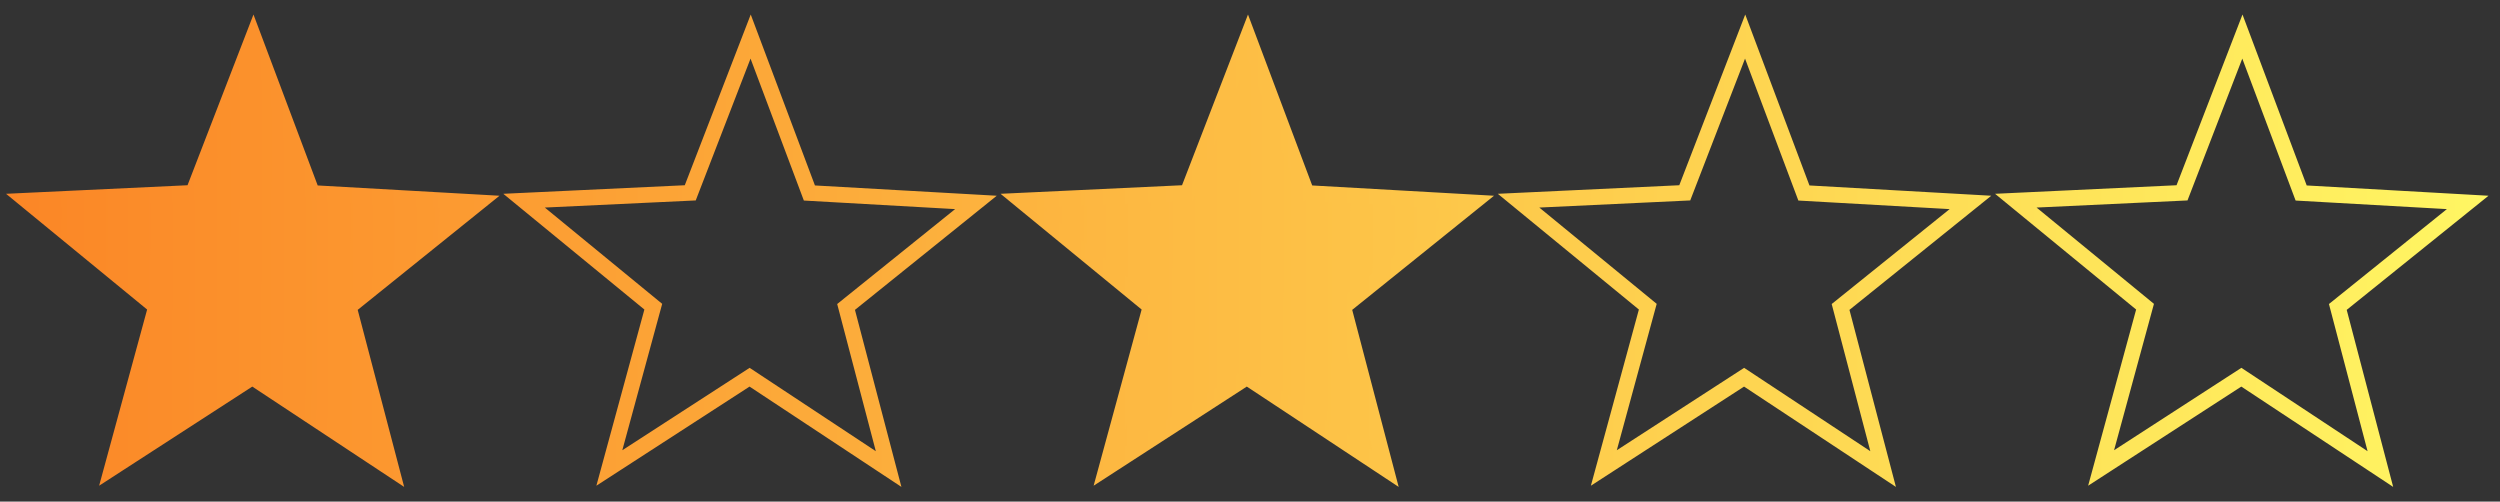 <?xml version="1.0" encoding="UTF-8" standalone="no"?>
<svg
   xmlns:dc="http://purl.org/dc/elements/1.1/"
   xmlns:cc="http://creativecommons.org/ns#"
   xmlns:rdf="http://www.w3.org/1999/02/22-rdf-syntax-ns#"
   xmlns:svg="http://www.w3.org/2000/svg"
   xmlns="http://www.w3.org/2000/svg"
   xmlns:xlink="http://www.w3.org/1999/xlink"
   id="svg2"
   height="255.64"
   width="1274.2"
   version="1.0">
  <rect width="100%" height="100%" fill="#333333" stroke="none"/>
  <defs
     id="defs4">
    <linearGradient
       id="linearGradient900">
      <stop
         id="stop896"
         offset="0"
         style="stop-color:#fb8626;stop-opacity:1" />
      <stop
         id="stop898"
         offset="1"
         style="stop-color:#fff663;stop-opacity:1" />
    </linearGradient>
    <marker
       orient="auto"
       refY="0.0"
       refX="0.0"
       id="Arrow1Lstart"
       style="overflow:visible">
      <path
         id="path6959"
         d="M 0.0,0.0 L 5.0,-5.0 L -12.5,0.0 L 5.0,5.0 L 0.0,0.0 z "
         style="fill-rule:evenodd;stroke:#1e1e1e;stroke-width:1pt;stroke-opacity:1;fill:#1e1e1e;fill-opacity:1"
         transform="scale(0.8) translate(12.5,0)" />
    </marker>
    <linearGradient
       y2="127.784"
       x2="1268.35"
       y1="127.784"
       x1="3.082"
       gradientUnits="userSpaceOnUse"
       id="linearGradient933"
       xlink:href="#linearGradient900" />
    <linearGradient
       y2="127.784"
       x2="1268.35"
       y1="127.784"
       x1="3.082"
       gradientUnits="userSpaceOnUse"
       id="linearGradient935"
       xlink:href="#linearGradient900" />
    <linearGradient
       y2="127.784"
       x2="1268.35"
       y1="127.784"
       x1="3.082"
       gradientUnits="userSpaceOnUse"
       id="linearGradient937"
       xlink:href="#linearGradient900" />
    <linearGradient
       y2="127.784"
       x2="1268.35"
       y1="127.784"
       x1="3.082"
       gradientUnits="userSpaceOnUse"
       id="linearGradient939"
       xlink:href="#linearGradient900" />
    <linearGradient
       y2="127.784"
       x2="1268.35"
       y1="127.784"
       x1="3.082"
       gradientUnits="userSpaceOnUse"
       id="linearGradient941"
       xlink:href="#linearGradient900" />
    <linearGradient
       gradientUnits="userSpaceOnUse"
       y2="132.477"
       x2="1271.409"
       y1="127.784"
       x1="3.082"
       id="linearGradient1075"
       xlink:href="#linearGradient900" />
  </defs>
  <g
     style="fill-opacity:1;fill:url(#linearGradient1075)"
     id="g1067">
    <path
       id="path4514"
       d="m 199.473,239.067 -70.863,-46.813 -71.48,46.262 22.398,-82.204 -65.865,-54.032 84.706,-3.993 30.774,-79.655 29.952,79.738 84.885,4.802 -66.194,53.272 z"
       stroke-miterlimit="4"
       style="fill:url(#linearGradient1075);fill-opacity:1.0;fill-rule:evenodd;stroke:url(#linearGradient933);stroke-width:8;stroke-miterlimit:4;stroke-dasharray:none;stroke-opacity:1" />
    <path
       style="fill:url(#linearGradient1075);fill-opacity:1.0;fill-rule:evenodd;stroke:url(#linearGradient935);stroke-width:8;stroke-miterlimit:4;stroke-dasharray:none;stroke-opacity:1"
       stroke-miterlimit="4"
       d="m 452.912,239.067 -70.863,-46.813 -71.48,46.262 22.398,-82.204 -65.865,-54.032 84.706,-3.993 30.774,-79.655 29.952,79.738 84.885,4.802 -66.194,53.272 z"
       id="path6951" />
    <path
       id="path6953"
       d="m 706.352,239.067 -70.863,-46.813 -71.48,46.262 22.398,-82.204 -65.865,-54.032 84.706,-3.993 30.774,-79.655 29.952,79.738 84.885,4.802 -66.194,53.272 z"
       stroke-miterlimit="4"
       style="fill:url(#linearGradient1075);fill-opacity:1.0;fill-rule:evenodd;stroke:url(#linearGradient937);stroke-width:8;stroke-miterlimit:4;stroke-dasharray:none;stroke-opacity:1" />
  </g>
  <path
     id="path6955"
     d="m 959.791,239.067 -70.863,-46.813 -71.48,46.262 22.398,-82.204 -65.865,-54.032 84.706,-3.993 30.774,-79.655 29.952,79.738 84.885,4.802 -66.194,53.272 z"
     stroke-miterlimit="4"
     style="fill:none;fill-opacity:1;fill-rule:evenodd;stroke:url(#linearGradient939);stroke-width:8;stroke-miterlimit:4;stroke-dasharray:none;stroke-opacity:1" />
  <path
     style="fill:none;fill-opacity:1;fill-rule:evenodd;stroke:url(#linearGradient941);stroke-width:8;stroke-miterlimit:4;stroke-dasharray:none;stroke-opacity:1"
     stroke-miterlimit="4"
     d="m 1213.231,239.067 -70.863,-46.813 -71.481,46.262 22.398,-82.204 -65.865,-54.032 84.706,-3.993 30.774,-79.655 29.952,79.738 84.885,4.802 -66.194,53.272 z"
     id="path6957" />
</svg>
